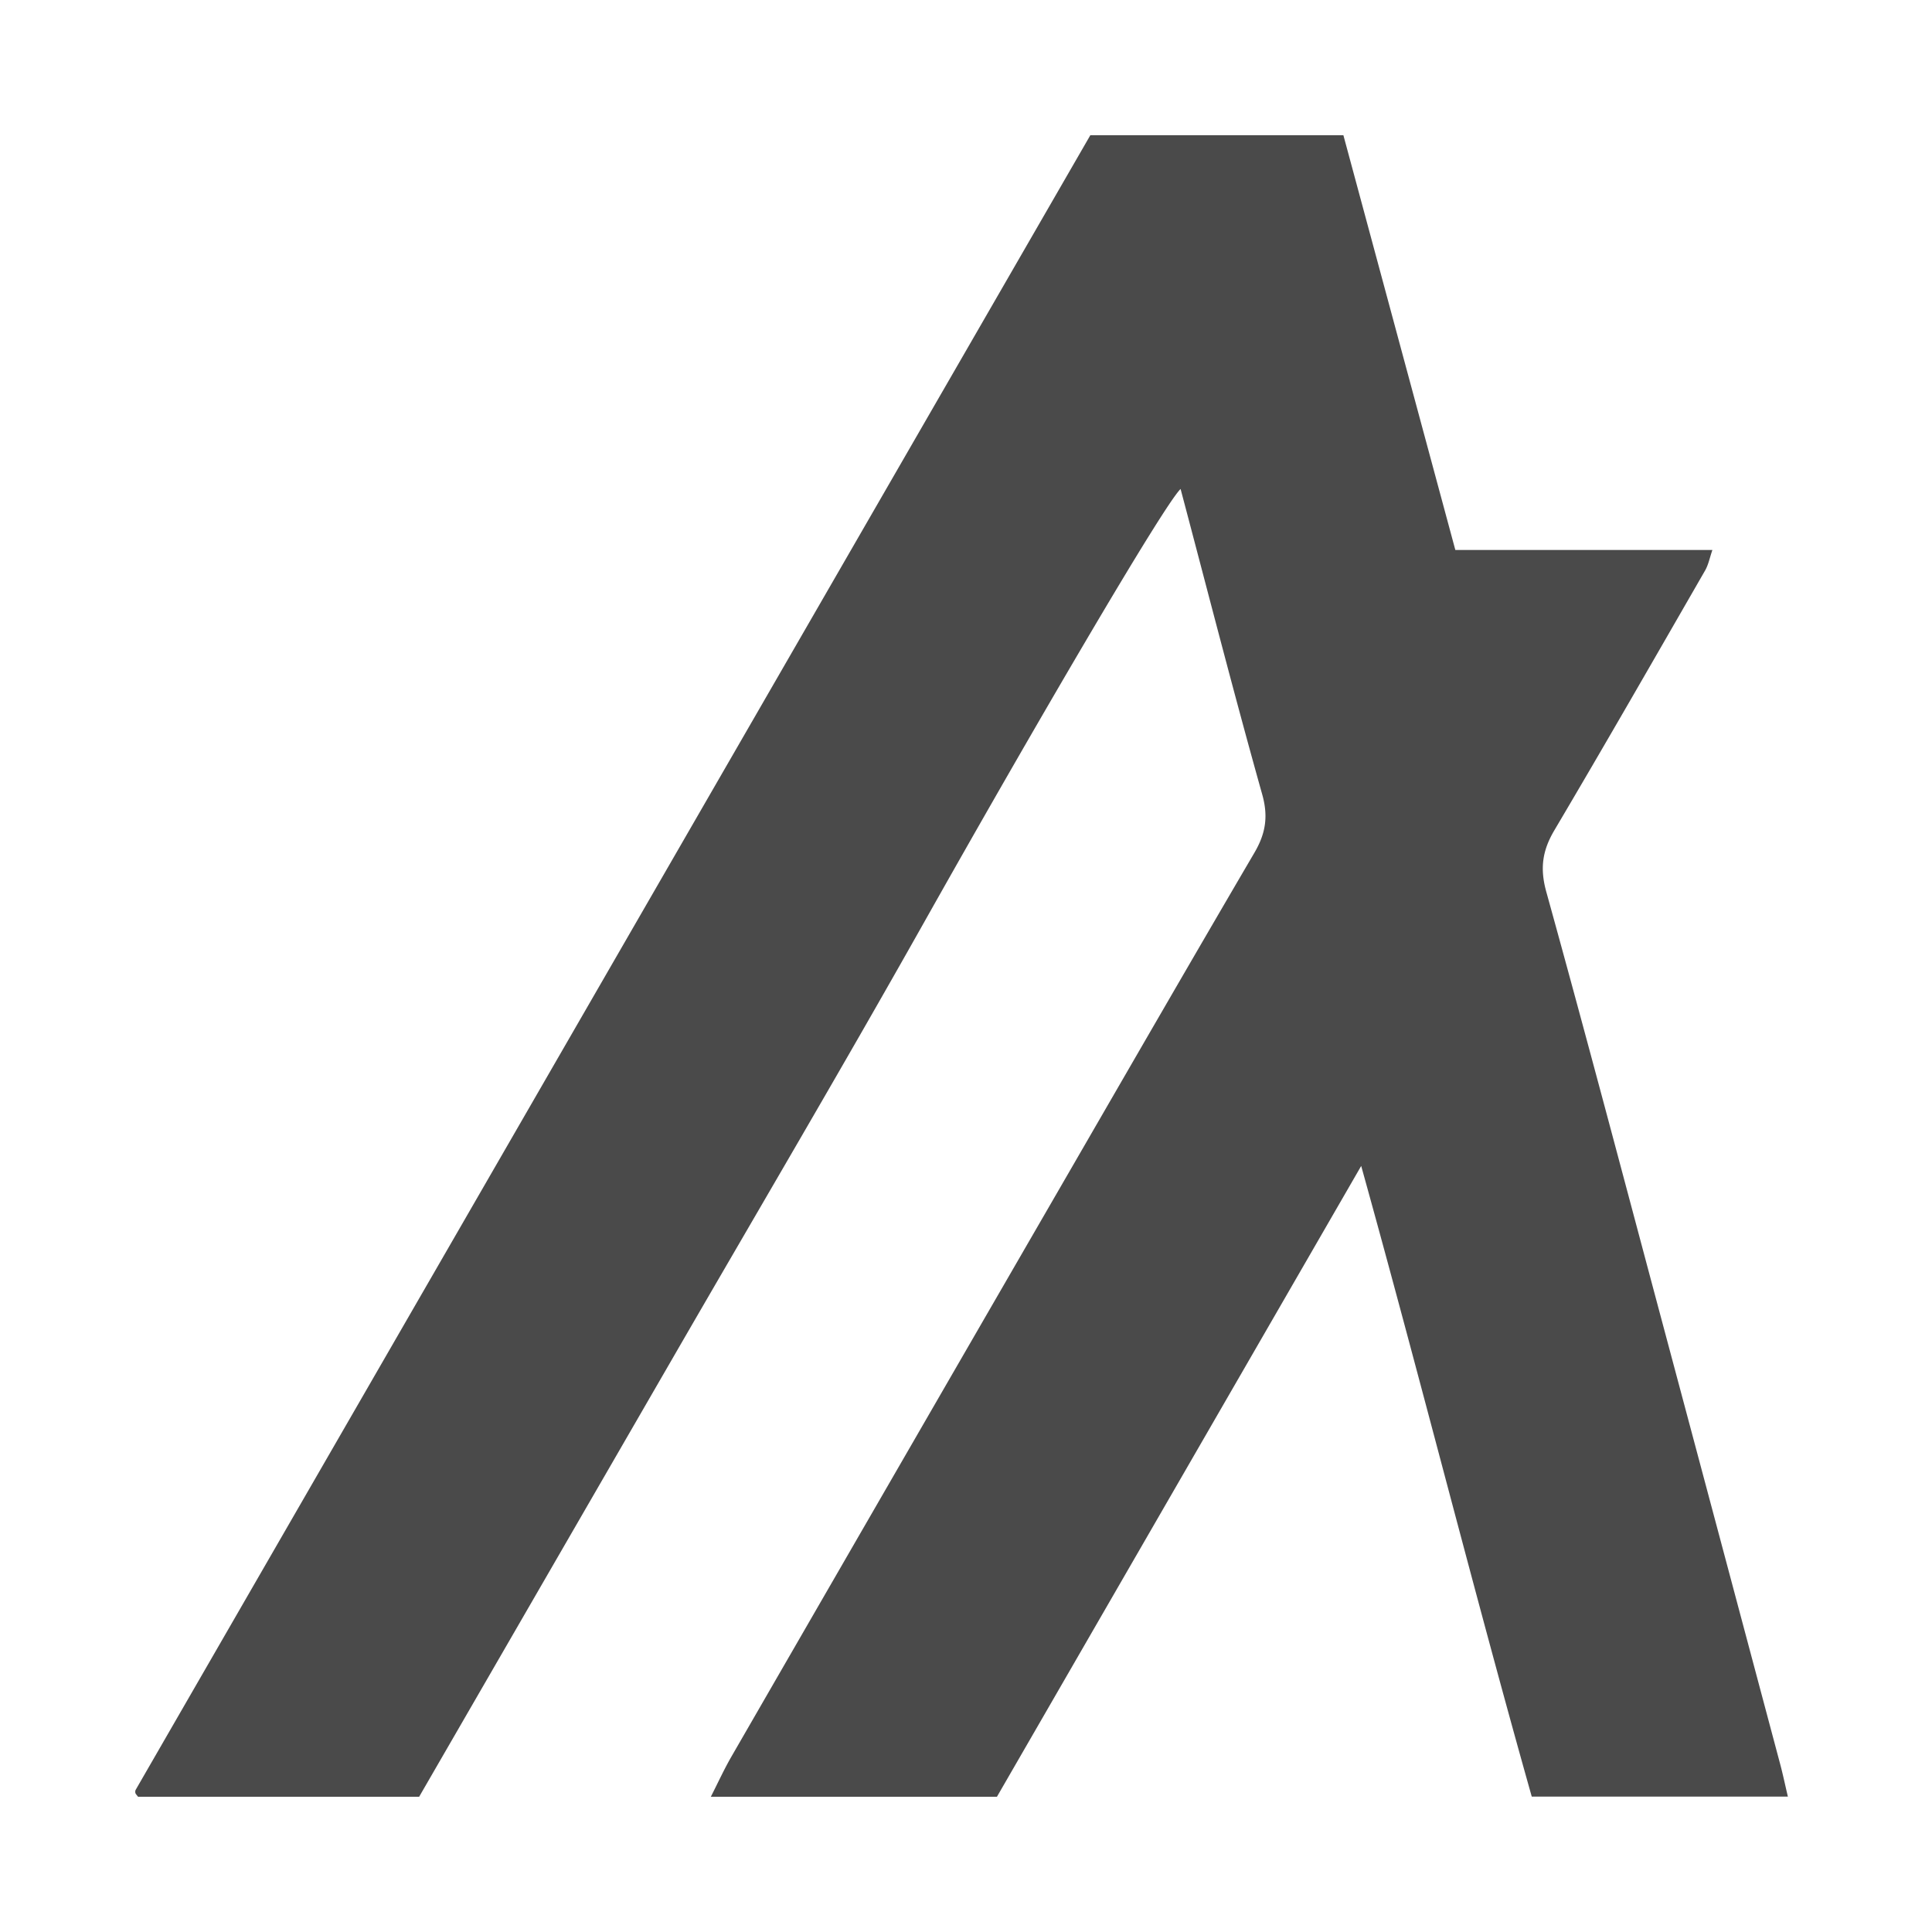 <svg xmlns="http://www.w3.org/2000/svg" width="100" height="100" viewBox="0 0 100 100">
  <title>Algorand Logo</title>
  <path d="M70.455 60.349l-18.853 32.65H36.793c.379-.745.689-1.424 1.06-2.068A36887.6 36887.6 0 0155.432 60.5c3.158-5.461 6.31-10.925 9.499-16.368.575-.984.725-1.864.4-3.016-1.471-5.241-2.821-10.514-4.224-15.807-.878.836-7.728 12.569-13.298 22.469-4.254 7.56-8.665 15.035-13.007 22.548L21.695 93H7.145c-.077-.104-.124-.142-.135-.19a.236.236 0 01.011-.166C23.482 64.11 39.946 35.577 56.435 7h13.099l5.794 21.467h13.305c-.139.403-.206.768-.382 1.07-2.586 4.49-5.163 8.986-7.801 13.444-.62 1.048-.75 1.972-.414 3.18 2.095 7.563 4.096 15.15 6.123 22.732 1.998 7.472 3.991 14.944 5.983 22.418.141.529.253 1.066.398 1.68H79.283c-3.025-10.726-5.752-21.584-8.828-32.642" fill="#4A4A4A" fill-rule="evenodd"/>
</svg>